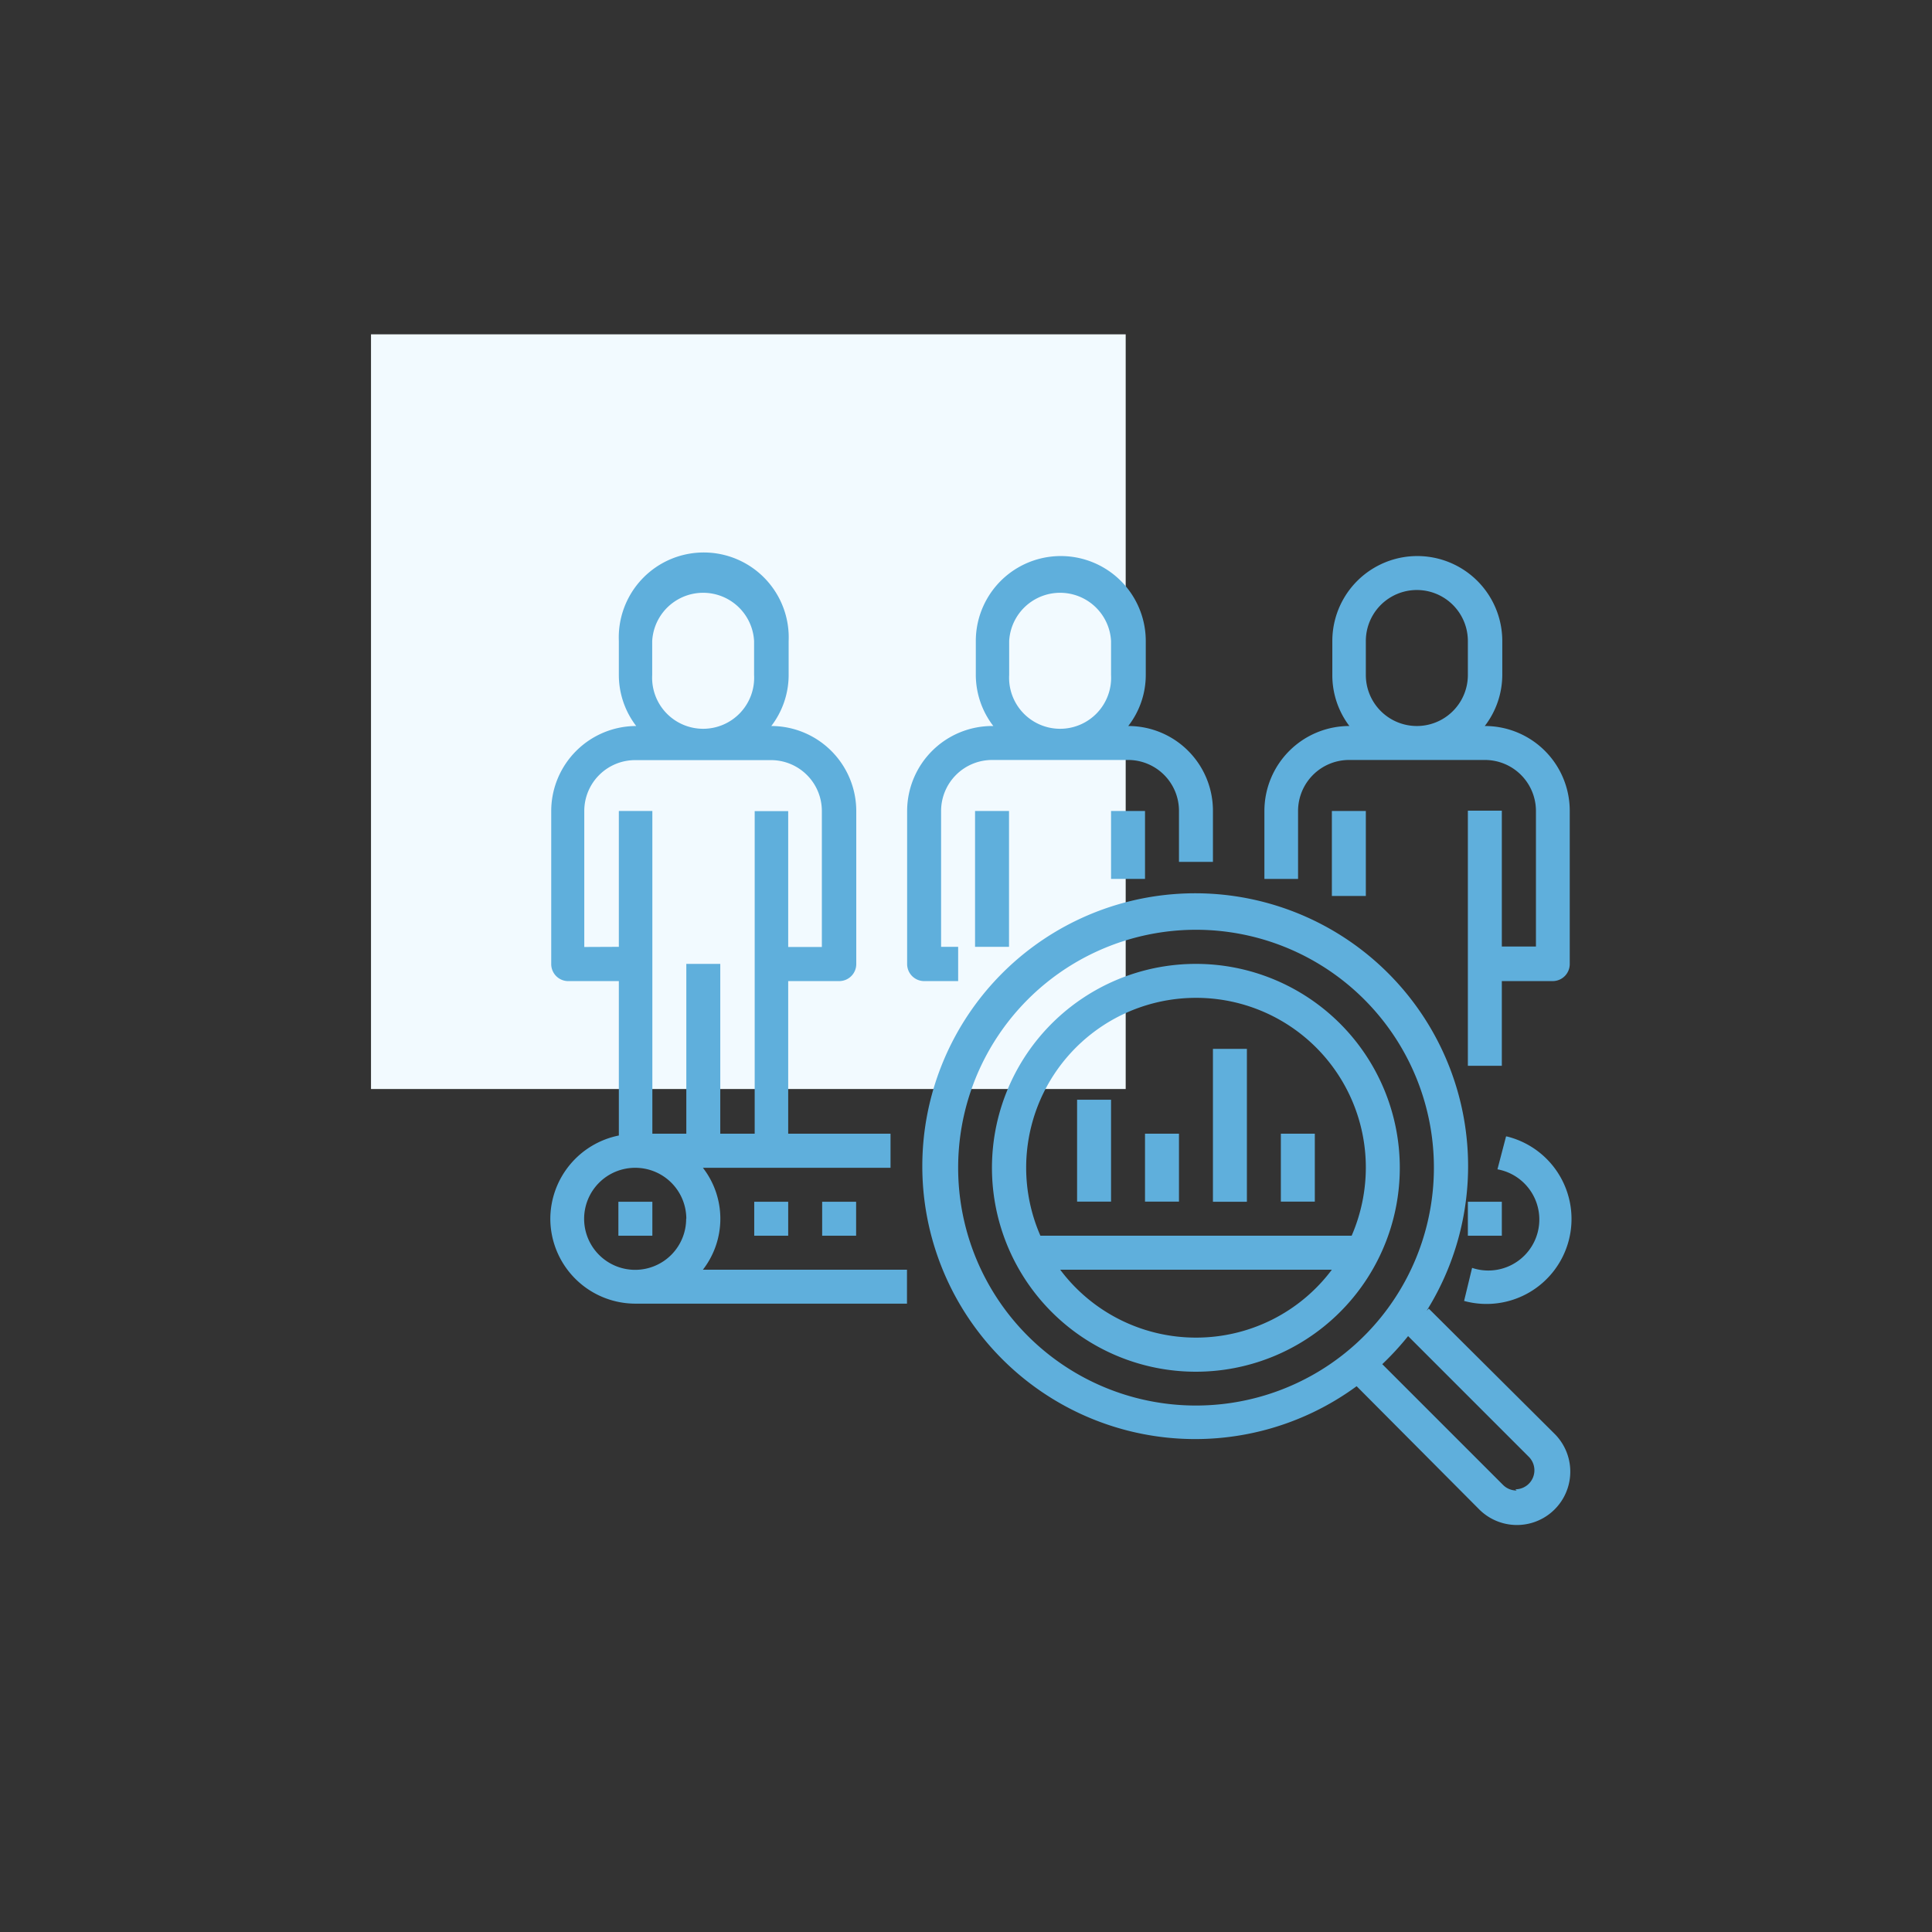 <svg id="Layer_1" data-name="Layer 1" xmlns="http://www.w3.org/2000/svg" viewBox="0 0 128 128"><rect x="0" y="0" width="128" height="128" fill="#333333" stroke="none"/><defs><style>.cls-1{fill:#f2faff;}.cls-2{fill:#5fafdc;}</style></defs><rect class="cls-1" x="24.58" y="22.15" width="50" height="50"/><path class="cls-2" d="M60.1,53.73V63.86A1.13,1.13,0,0,0,61.23,65h2.25V62.73H62.35v-9a3.38,3.38,0,0,1,3.38-3.38h9a3.37,3.37,0,0,1,3.38,3.36V57.1h2.25V53.73a5.61,5.61,0,0,0-5.61-5.63h0a5.51,5.51,0,0,0,1.16-3.38V42.47a5.63,5.63,0,0,0-11.26,0v2.25a5.57,5.57,0,0,0,1.16,3.38h0A5.64,5.64,0,0,0,60.1,53.73Zm6.76-9V42.47a3.38,3.38,0,0,1,6.75,0v2.25a3.38,3.38,0,1,1-6.75,0Z"/><rect class="cls-2" x="64.6" y="53.73" width="2.25" height="9"/><rect class="cls-2" x="73.61" y="53.73" width="2.25" height="4.5"/><path class="cls-2" d="M98.37,48.1h0a5.57,5.57,0,0,0,1.16-3.38V42.47a5.63,5.63,0,1,0-11.26,0v2.25A5.57,5.57,0,0,0,89.4,48.1h0a5.63,5.63,0,0,0-5.63,5.63v4.5H86v-4.5a3.38,3.38,0,0,1,3.38-3.38h9a3.38,3.38,0,0,1,3.38,3.36v9H99.5v-9H97.25V70.61H99.5V65h3.37A1.13,1.13,0,0,0,104,63.86V53.73a5.62,5.62,0,0,0-5.62-5.63Zm-7.88-3.38V42.47a3.38,3.38,0,0,1,6.76,0v2.25a3.38,3.38,0,1,1-6.76,0Z"/><rect class="cls-2" x="88.24" y="53.73" width="2.25" height="5.63"/><path class="cls-2" d="M36.46,80.74a5.64,5.64,0,0,0,5.63,5.63h18V84.12H46.57a5.51,5.51,0,0,0,0-6.75H59V75.11H52.22V65H55.6a1.13,1.13,0,0,0,1.13-1.12V53.73A5.64,5.64,0,0,0,51.1,48.1h0a5.56,5.56,0,0,0,1.15-3.38V42.47a5.63,5.63,0,1,0-11.25,0v2.25a5.56,5.56,0,0,0,1.15,3.38h0a5.64,5.64,0,0,0-5.63,5.63V63.86A1.13,1.13,0,0,0,37.59,65H41V75.23A5.65,5.65,0,0,0,36.46,80.74Zm9,0a3.38,3.38,0,1,1-3.38-3.37A3.38,3.38,0,0,1,45.47,80.74Zm-2.25-36V42.47a3.38,3.38,0,0,1,6.75,0v2.25a3.38,3.38,0,1,1-6.75,0Zm-4.5,18v-9a3.37,3.37,0,0,1,3.37-3.38h9a3.37,3.37,0,0,1,3.37,3.38v9H52.22v-9H50V75.11H47.72V63.86H45.47V75.11H43.22V53.73H41v9Z"/><path class="cls-2" d="M99.78,75.29l-.57,2.18A3.38,3.38,0,1,1,97.53,84L97,86.19a5.63,5.63,0,1,0,2.82-10.9Z"/><rect class="cls-2" x="40.97" y="79.62" width="2.25" height="2.25"/><rect class="cls-2" x="49.97" y="79.62" width="2.25" height="2.25"/><rect class="cls-2" x="54.47" y="79.62" width="2.25" height="2.25"/><rect class="cls-2" x="97.25" y="79.62" width="2.25" height="2.25"/><path class="cls-2" d="M94.66,86.7l-.14.14a18.08,18.08,0,1,0-4.64,5L98,100a3.51,3.51,0,1,0,5-5ZM63.48,77.37A15.76,15.76,0,1,1,79.24,93.12,15.75,15.75,0,0,1,63.48,77.37Zm37,21.38a1.26,1.26,0,0,1-.9-.37l-8-8a18.85,18.85,0,0,0,1.71-1.86l8,8a1.26,1.26,0,0,1-.89,2.15Z"/><path class="cls-2" d="M79.24,63.86a13.51,13.51,0,1,0,13.5,13.51A13.51,13.51,0,0,0,79.24,63.86Zm0,2.25A11.24,11.24,0,0,1,90.49,77.34a11.38,11.38,0,0,1-.94,4.53H68.93A11.25,11.25,0,0,1,79.24,66.11Zm0,22.51a11.23,11.23,0,0,1-9-4.5h18A11.23,11.23,0,0,1,79.24,88.62Z"/><rect class="cls-2" x="71.36" y="72.86" width="2.25" height="6.75"/><rect class="cls-2" x="75.86" y="75.11" width="2.25" height="4.5"/><rect class="cls-2" x="80.36" y="69.49" width="2.25" height="10.13"/><rect class="cls-2" x="84.86" y="75.11" width="2.25" height="4.5"/></svg>